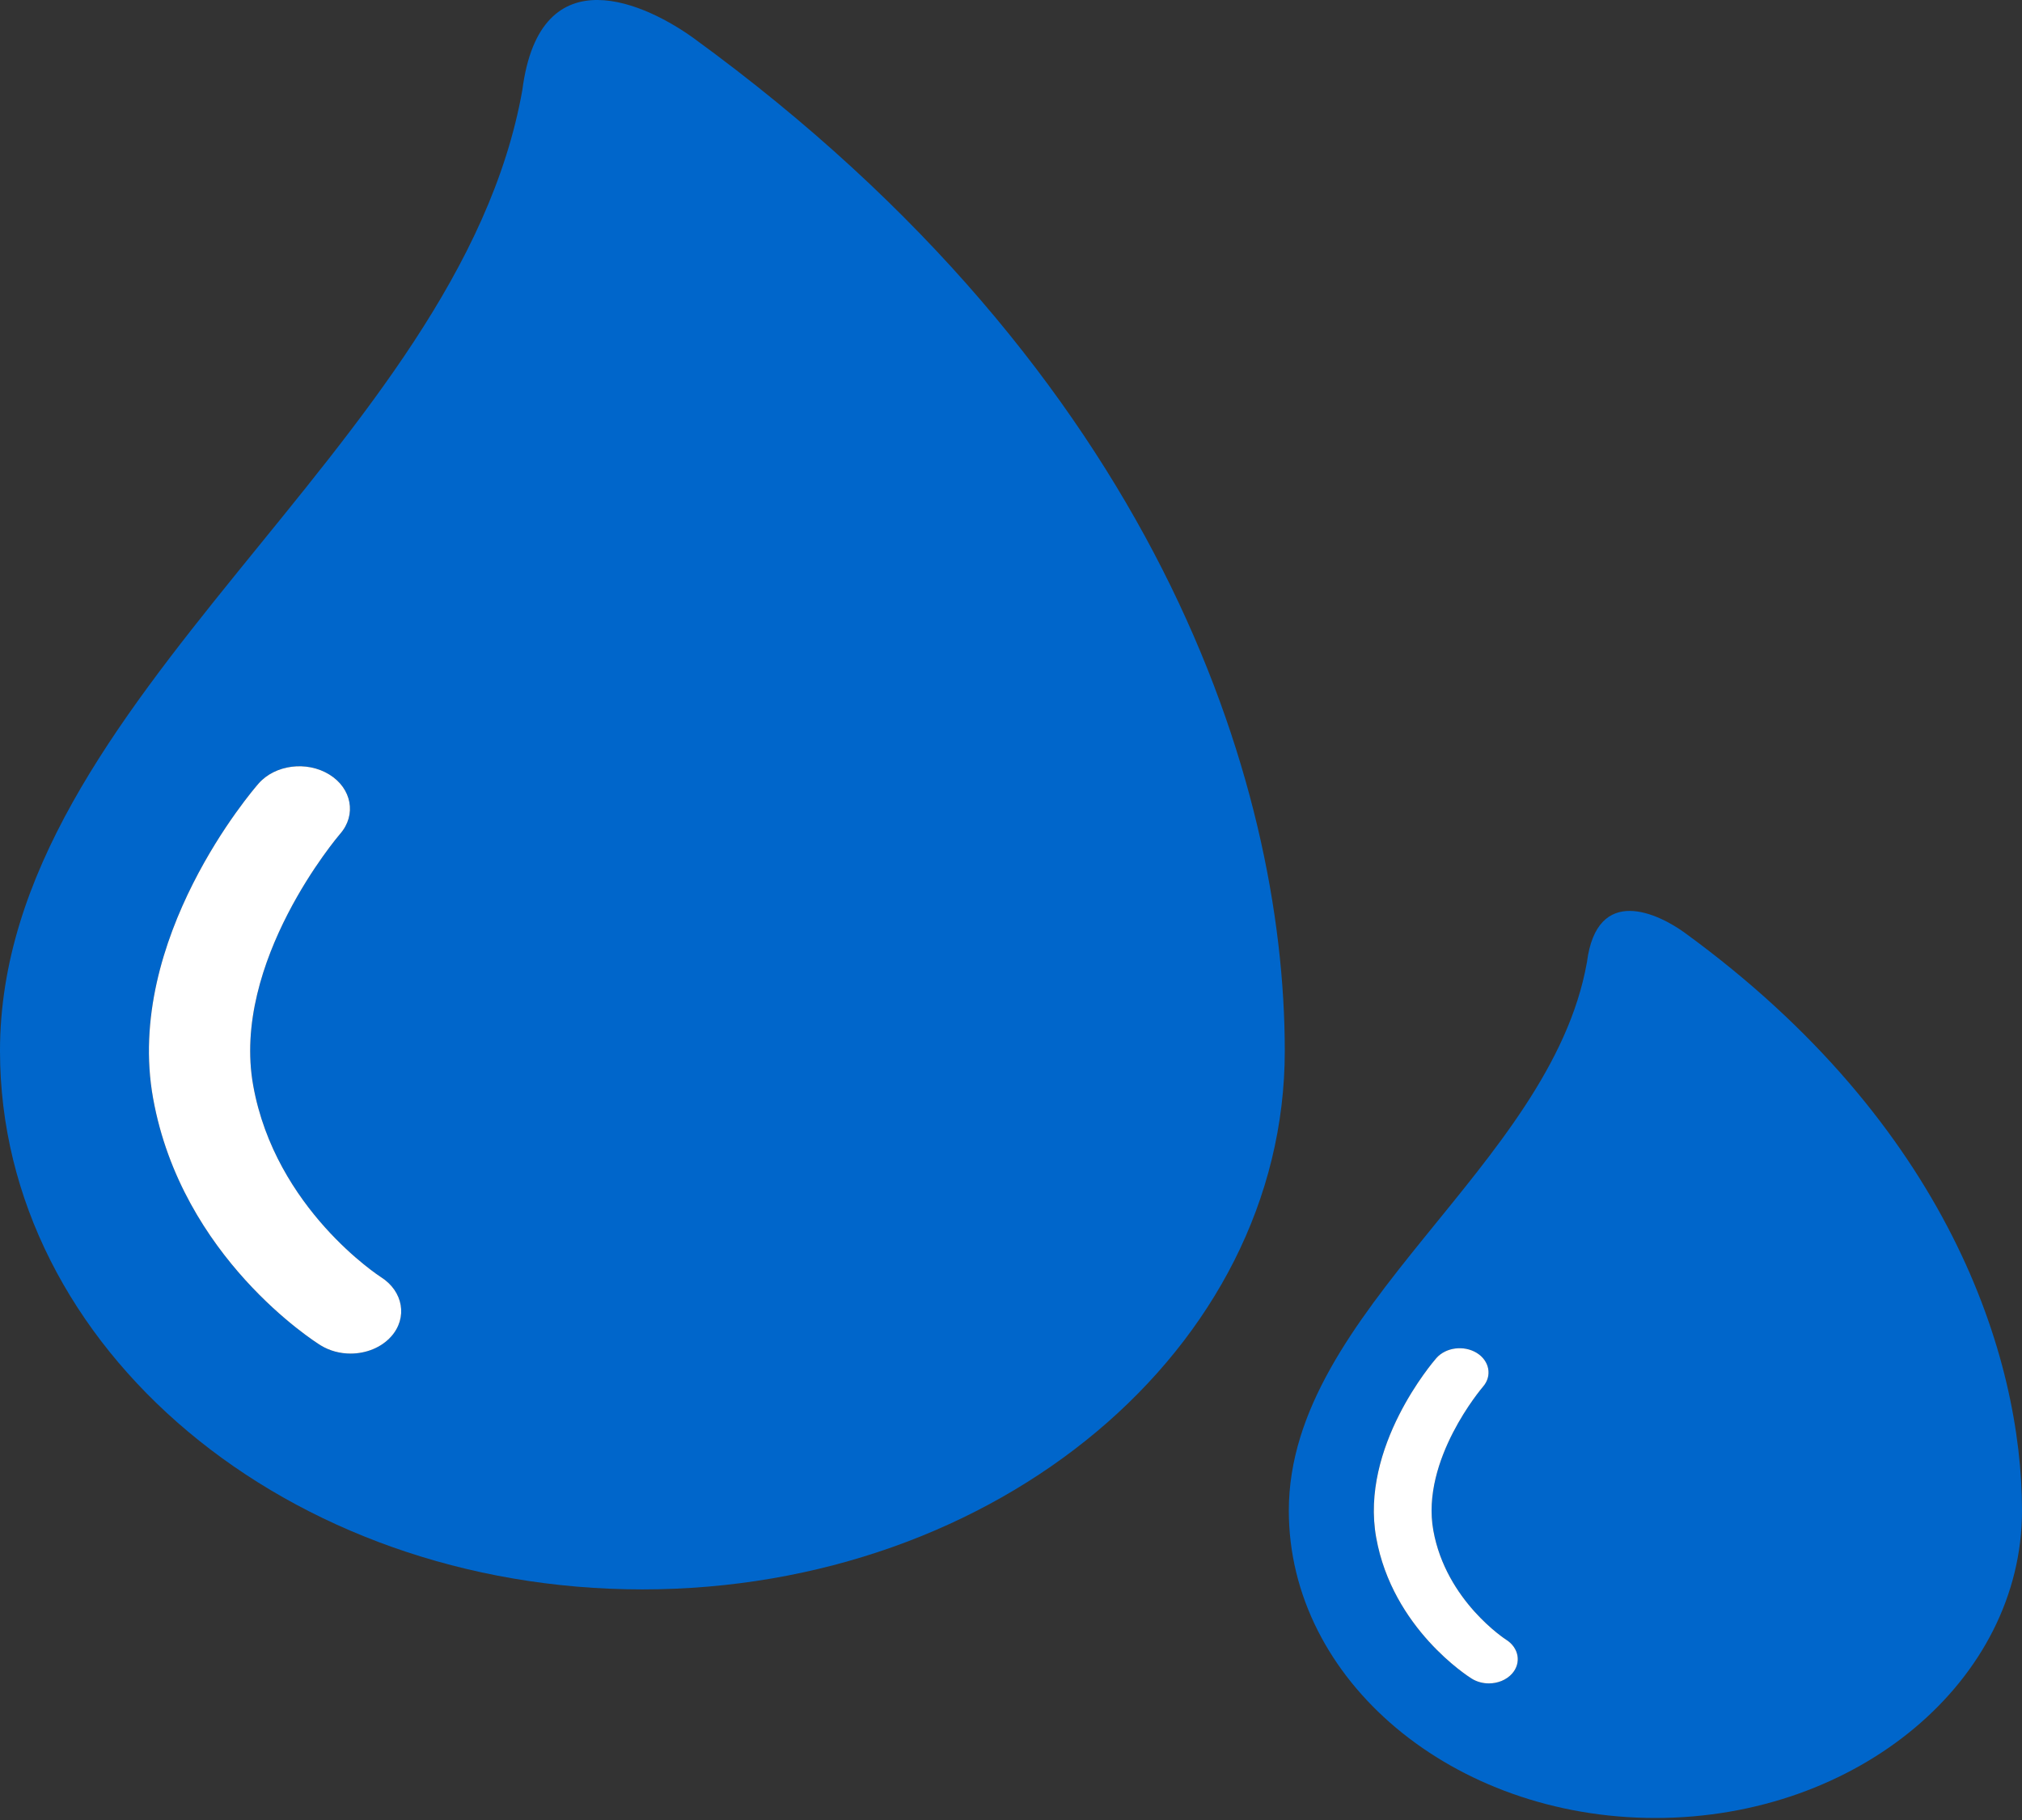 <svg width="60" height="54" viewBox="0 0 60 54" fill="none" xmlns="http://www.w3.org/2000/svg">
<rect x="0" y="0" width="60" height="54" fill="#333333" stroke="none"/>
<g clip-path="url(#clip0_1_3)">
<path d="M20.596 1.142C19.241 0.156 16.026 -1.429 15.499 2.676C13.609 13.293 0 20.713 0 31.181C0 40.005 8.534 47.158 19.062 47.158C29.589 47.158 38.124 40.005 38.124 31.181C38.123 23.175 34.29 11.113 20.596 1.142ZM11.606 39.655C11.311 39.986 10.859 40.161 10.402 40.161C10.092 40.161 9.78 40.081 9.512 39.915C9.345 39.811 5.394 37.311 4.543 32.587C3.691 27.863 7.508 23.436 7.671 23.25C8.161 22.689 9.101 22.568 9.771 22.98C10.439 23.39 10.584 24.177 10.095 24.738C10.045 24.795 6.852 28.537 7.514 32.211C8.174 35.874 11.274 37.874 11.306 37.894C11.966 38.312 12.102 39.1 11.606 39.655Z" fill="#0066CB"/>
<path d="M11.306 37.894C11.275 37.874 8.174 35.874 7.514 32.211C6.852 28.537 10.046 24.795 10.095 24.738C10.584 24.177 10.439 23.39 9.771 22.98C9.102 22.568 8.161 22.689 7.671 23.25C7.508 23.436 3.692 27.863 4.543 32.587C5.394 37.311 9.345 39.811 9.512 39.915C9.781 40.081 10.093 40.161 10.402 40.161C10.859 40.161 11.311 39.986 11.607 39.655C12.102 39.1 11.966 38.312 11.306 37.894Z" fill="white"/>
<path d="M49.997 27.679C49.224 27.116 47.389 26.212 47.089 28.555C46.01 34.614 38.244 38.848 38.244 44.822C38.244 49.858 43.114 53.94 49.122 53.94C55.13 53.94 60 49.858 60 44.822C60 40.253 57.812 33.37 49.997 27.679ZM44.867 49.658C44.699 49.847 44.441 49.947 44.18 49.947C44.004 49.947 43.825 49.901 43.672 49.806C43.576 49.747 41.322 48.32 40.836 45.624C40.35 42.928 42.528 40.402 42.621 40.296C42.901 39.976 43.438 39.907 43.82 40.142C44.201 40.376 44.284 40.825 44.005 41.145C43.976 41.178 42.154 43.313 42.532 45.41C42.909 47.5 44.678 48.642 44.696 48.653C45.072 48.891 45.15 49.341 44.867 49.658Z" fill="#0066CB"/>
<path d="M44.696 48.653C44.678 48.642 42.909 47.5 42.532 45.409C42.154 43.313 43.977 41.178 44.005 41.145C44.284 40.825 44.201 40.376 43.82 40.141C43.438 39.907 42.901 39.976 42.621 40.296C42.529 40.402 40.351 42.928 40.837 45.624C41.322 48.32 43.577 49.747 43.672 49.806C43.825 49.901 44.004 49.947 44.18 49.947C44.441 49.947 44.699 49.847 44.868 49.658C45.15 49.341 45.072 48.891 44.696 48.653Z" fill="white"/>
</g>
<defs>
<clipPath id="clip0_1_3">
<rect width="60" height="54" fill="white"/>
</clipPath>
</defs>
</svg>
